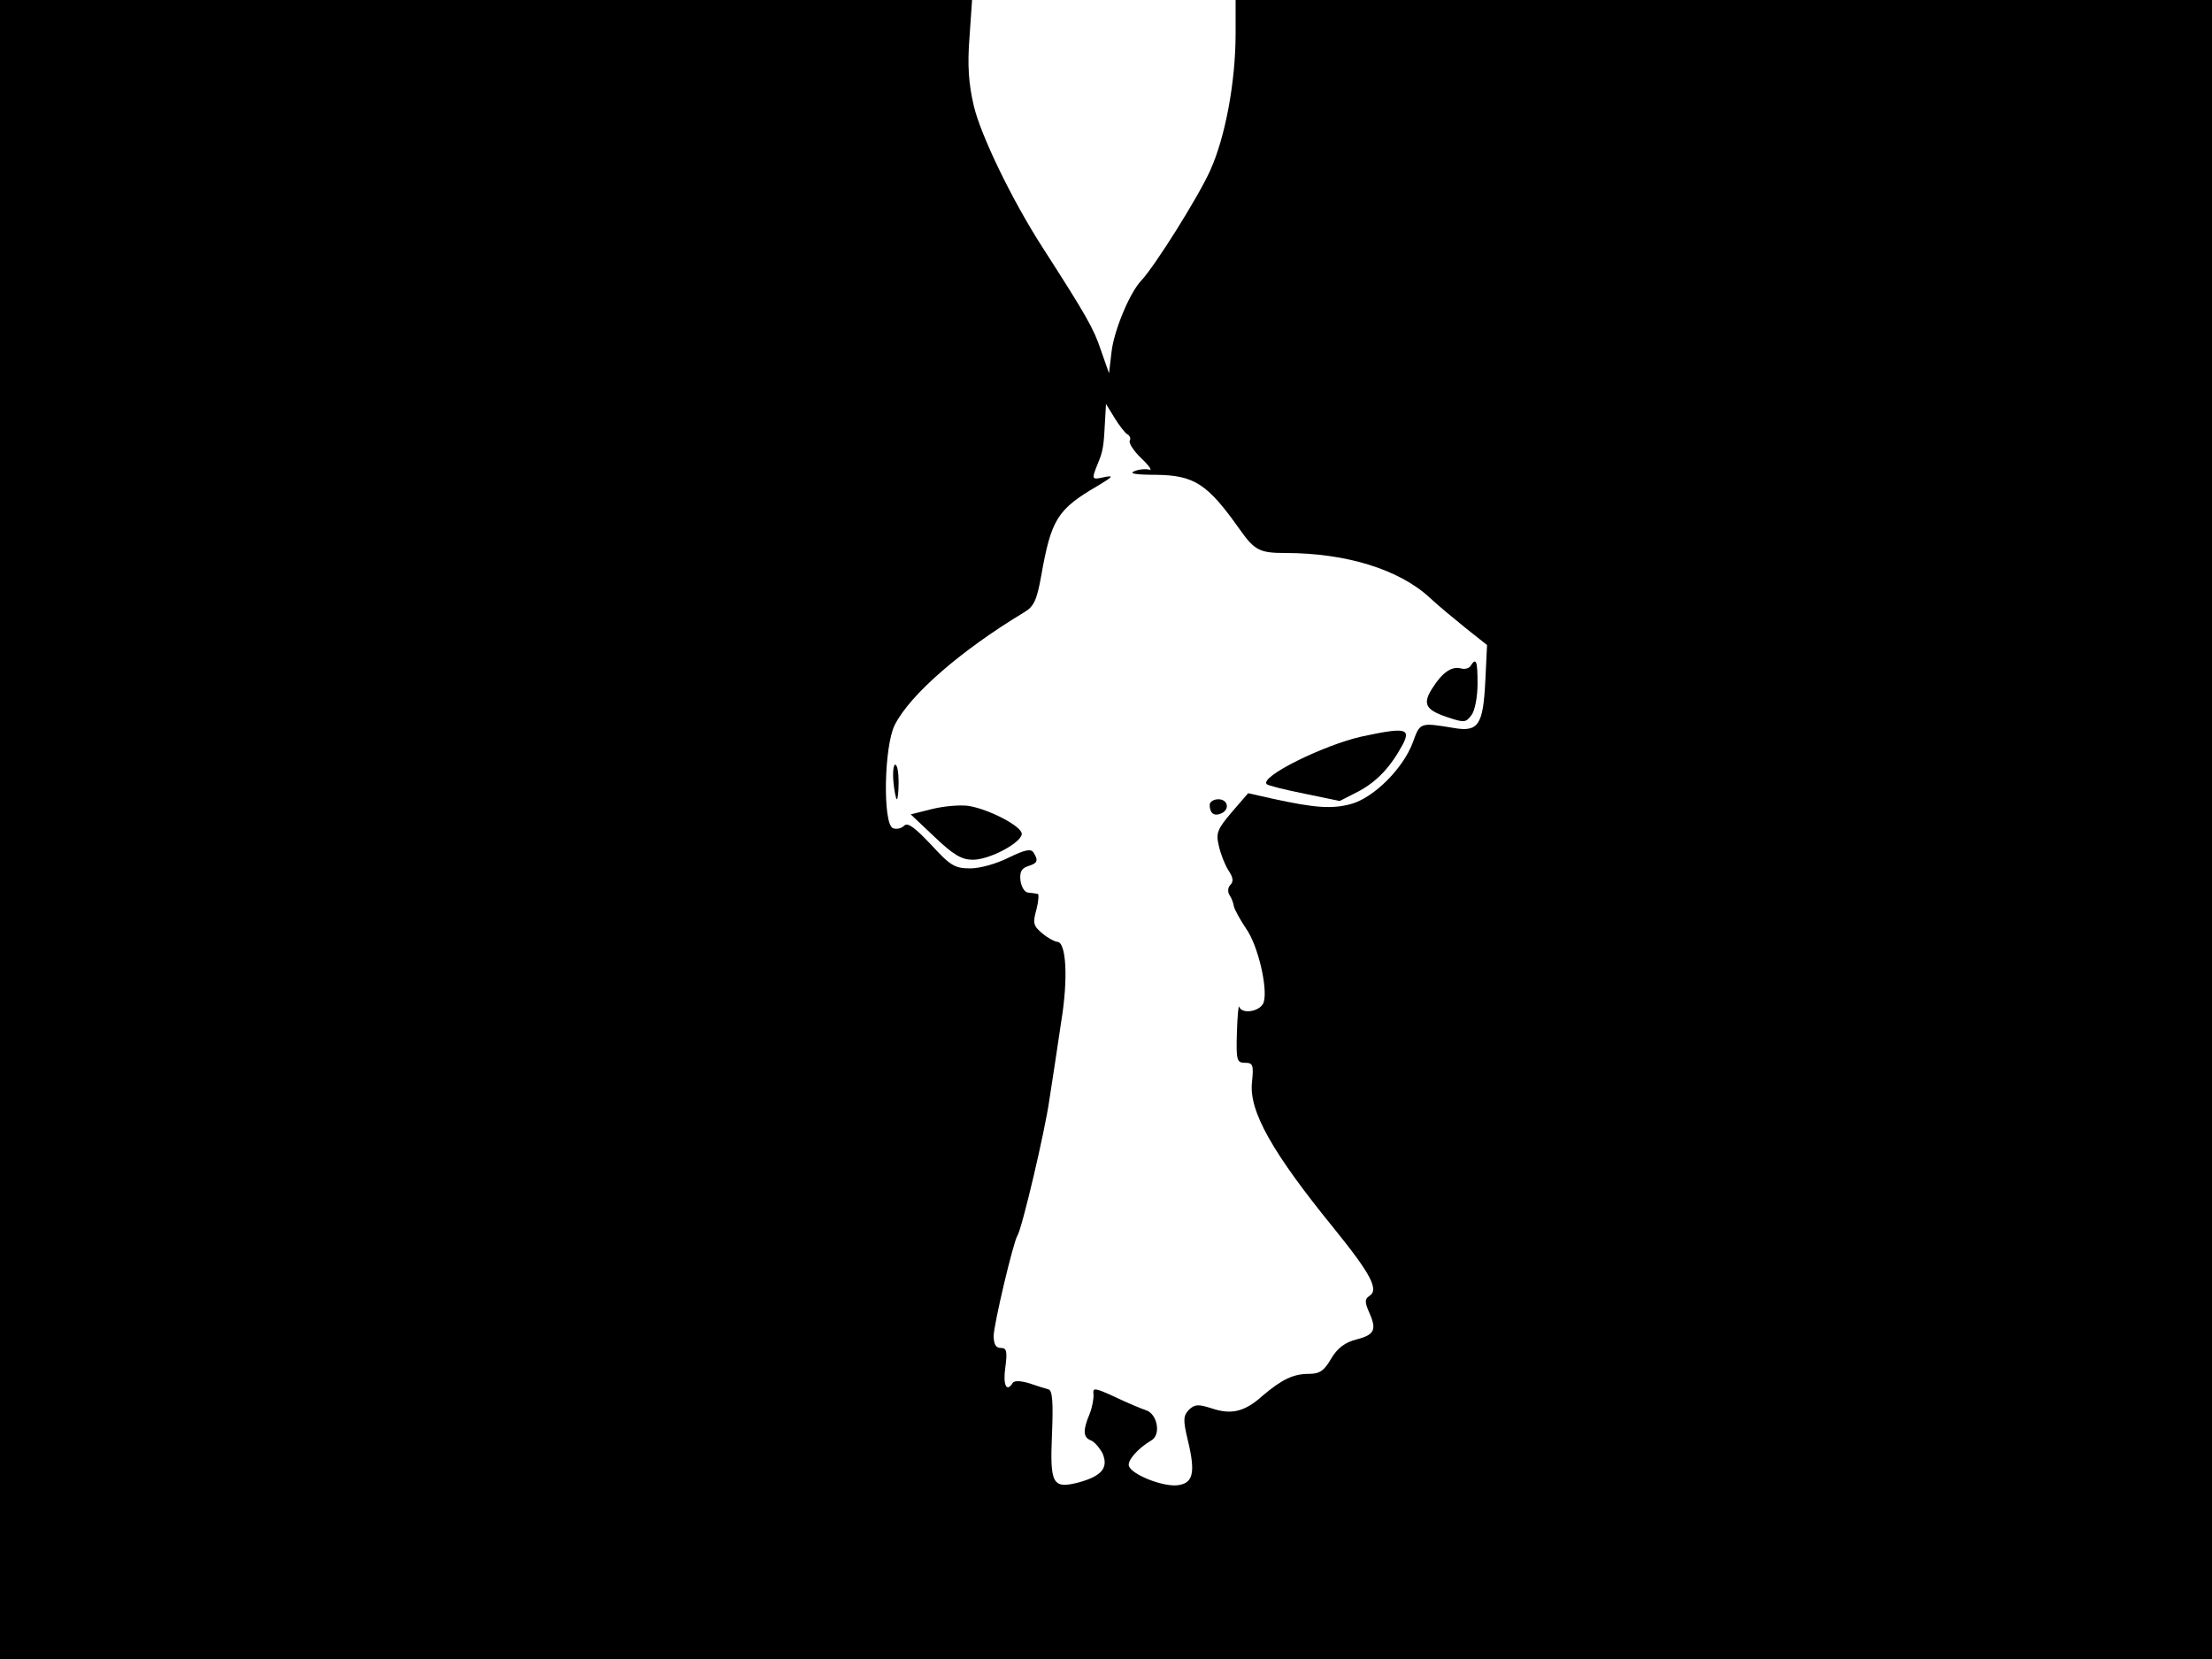 <svg xmlns="http://www.w3.org/2000/svg" width="682.667" height="512" version="1.0" viewBox="0 0 512 384"><path d="M0 192v192h512V0H286v7.7c0 11.3-2.4 24.1-5.9 31.8-2.8 6.2-12.8 22.1-15.9 25.4-2.7 2.8-6.3 11.5-6.9 16.4l-.6 5.1-1.9-5.4c-1.6-4.9-3.5-8.2-13.6-23.9-7-10.9-14.2-25.8-15.8-32.6-1.2-5.1-1.5-9.4-1-15.8L225 0H0zm260.9-91.5c.6.3.9 1 .6 1.5s.9 2.4 2.7 4.1 2.6 2.9 1.8 2.6c-.8-.2-2.4-.1-3.5.4-1.3.5.5.8 5 .8 9 .1 12 2.1 19.5 12.7 3.4 4.8 4.6 5.4 10.5 5.4 14.1 0 26.4 3.8 33.5 10.4 1.9 1.8 5.7 4.9 8.4 7.1l4.8 3.8-.4 8.3c-.5 10.2-1.6 11.9-7.3 10.9-7.9-1.3-7.8-1.3-9.5 3.4-2.3 6.1-9.1 12.8-14.3 14.2-4.4 1.2-8.4.9-18-1.2l-5.8-1.3-3.8 4.4c-3.3 3.9-3.7 4.8-3 7.7.4 1.9 1.4 4.4 2.2 5.7 1.1 1.6 1.3 2.6.5 3.4-.6.6-.7 1.6-.2 2.4.5.7.9 1.9 1 2.6.2.8 1.4 3 2.8 5.1 2.8 3.9 5.1 13.9 4.1 17.1-.7 2.1-5 2.9-5.7 1-.1-.5-.4 2.2-.5 6-.2 6.5 0 7 1.9 7 1.8 0 2 .5 1.6 4.4-.8 6.7 4.6 16.3 19.1 34.1 8.4 10.4 10.4 14.1 8 15.5-1 .7-1 1.4-.1 3.5 1.9 4.2 1.5 5.4-2.7 6.5-2.8.7-4.5 2-6 4.5-1.6 2.8-2.7 3.5-5.1 3.5-3.7 0-6.3 1.3-10.8 5.1-4.1 3.7-7.2 4.4-11.7 2.9-3.1-1-3.9-1-5.3.3-1.3 1.4-1.4 2.3-.3 6.9 1.9 7.8 1.3 10.2-2.5 10.6-3.4.3-10.5-2.5-11.1-4.5-.4-1.2 2.1-4.1 5.2-5.9 2.3-1.3 1.4-6.2-1.3-7-.9-.3-4.1-1.6-7-3-4.8-2.2-5.3-2.3-5.1-.7.1 1-.3 3.1-.9 4.6-1.6 3.8-1.5 5.4.3 6.1.8.3 2 1.7 2.7 3 1.4 3.3-.1 5.2-5.4 6.7-6.2 1.6-6.8.5-6.3-11.2.3-7.2.1-10.1-.8-10.3-.7-.2-2.7-.8-4.4-1.4-2-.6-3.5-.7-3.9-.1-1.4 2.3-2.3.5-1.7-3.6.5-3.8.3-4.5-1.1-4.5-1.1 0-1.6-.9-1.6-2.8 0-2.5 4.5-21.6 5.5-23.2 1.1-1.8 6.4-24.3 7.4-31.5.7-4.4 1.9-12.4 2.7-17.8 1.7-10.2 1.2-18.7-.9-18.7-.7-.1-2.2-.9-3.5-2-2-1.7-2.2-2.3-1.3-5.5.5-1.9.6-3.6.3-3.6-.4-.1-1.4-.2-2.2-.3-.8 0-1.6-1.3-1.8-2.8-.2-1.9.2-2.8 1.7-3.3 2.3-.7 2.5-1.3 1.3-3.2-.6-.9-2-.6-5.7 1.2-2.8 1.4-6.6 2.5-8.9 2.5-3.6 0-4.6-.6-9.1-5.5-3.8-4-5.4-5.2-6.2-4.4-.7.7-1.8.9-2.6.6-2.4-.9-2.1-18.9.4-23.9 3.6-7.1 15.4-17.3 30-26.1 2.2-1.3 2.9-2.8 3.9-8.4 2.3-13 3.7-15.4 13-20.8 3.5-2.1 3.9-2.5 1.8-2.1-3.2.7-3.2.7-1.7-3.1 1.2-2.8 1.4-4 1.7-10.3l.2-3.5 1.9 3.1c1.1 1.8 2.4 3.5 3 3.9"/><path d="M340.4 154.1c-.3.6-1.4.9-2.3.6-2.1-.5-4.2.9-6.5 4.5-2.4 3.7-1.7 5.1 3.4 6.8 3.9 1.3 4.3 1.3 5.6-.5.8-1 1.4-4.3 1.4-7.2 0-5.3-.3-6.2-1.6-4.2m-25.3 16.4c-8.8 2-23.6 9.3-21.9 11 .2.3 4.2 1.3 8.7 2.2l8.2 1.7 4.5-2.3c4.2-2.3 7.3-5.6 10.1-10.8 1.9-3.7.6-4-9.6-1.8M206.8 181c.2 2.2.6 4 .8 4s.4-1.8.4-4-.3-4-.8-4c-.4 0-.6 1.8-.4 4m73.2 5.3c0 1.9 1 2.7 2.6 2 2.1-.8 1.7-3.3-.6-3.3-1.1 0-2 .6-2 1.3m-64.4 1-4.8 1.2 5.5 5.2c4.4 4.2 6.3 5.3 8.9 5.3 3.9 0 11.3-4 11.3-6 0-1.8-8-5.9-12.6-6.5-1.9-.2-5.6.1-8.3.8"/></svg>